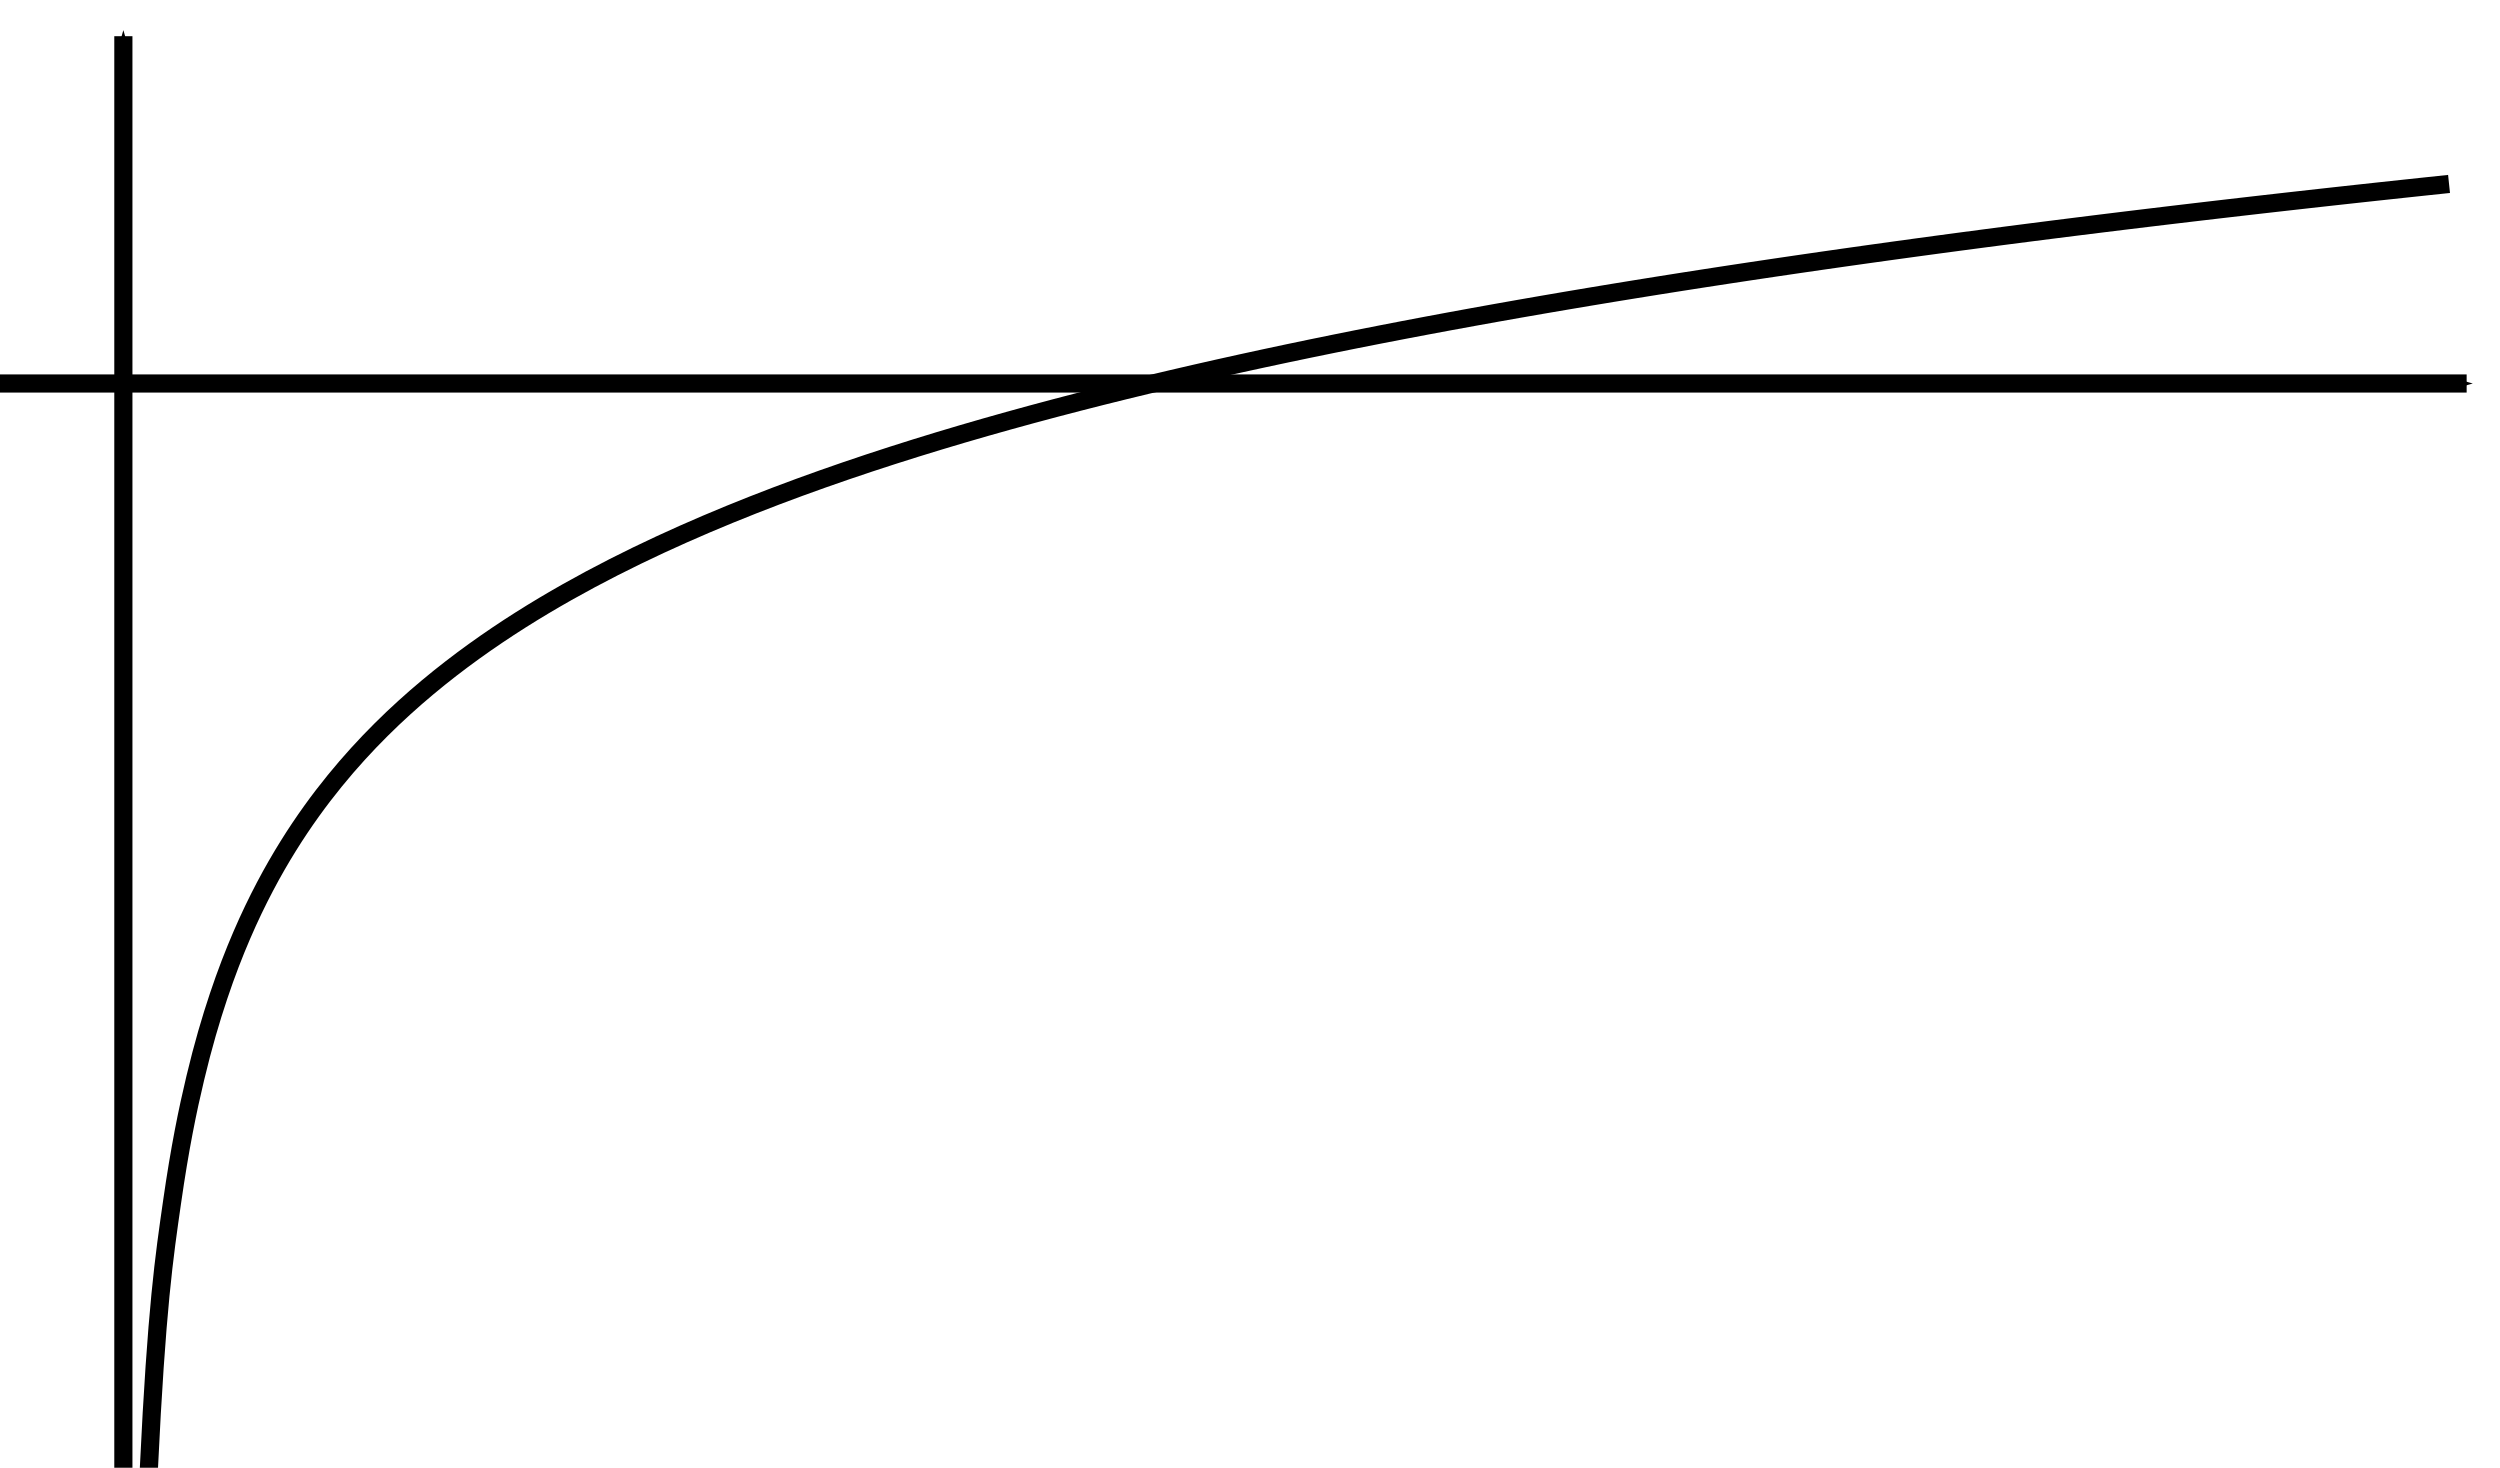 <?xml version='1.0' ?><svg xmlns:dc="http://purl.org/dc/elements/1.1/" xmlns:cc="http://creativecommons.org/ns#" xmlns:rdf="http://www.w3.org/1999/02/22-rdf-syntax-ns#" xmlns:svg="http://www.w3.org/2000/svg" xmlns="http://www.w3.org/2000/svg" id="svg2" version="1.1" width="320.513" height="188.171" viewBox="201.163 113.099 320.513 188.171" preserveAspectRatio="none">
  <defs id="defs4">
    <marker orient="auto" refY="0" refX="0" id="Arrow1Mstart" style="overflow:visible">
      <path id="path3899" d="M 0,0 5,-5 -12.5,0 5,5 0,0 z" style="fill-rule:evenodd;stroke:#000000;stroke-width:1pt" transform="matrix(0.4,0,0,0.4,4,0)" />
    </marker>
    <marker orient="auto" refY="0" refX="0" id="Arrow1Mend" style="overflow:visible">
      <path id="path3902" d="M 0,0 5,-5 -12.5,0 5,5 0,0 z" style="fill-rule:evenodd;stroke:#000000;stroke-width:1pt" transform="matrix(-0.4,0,0,-0.4,-4,0)" />
    </marker>
  </defs>
  <g id="layer1" transform="translate(184.716,221.438)">
    <g transform="matrix(0.291,0,0,0.291,66.068,-157.679)" id="g3118">
      <path id="path3117" d="m -116.168,185.514 0,631.411" style="fill:none;stroke:#000000;stroke-width:8;stroke-linecap:butt;stroke-linejoin:miter;stroke-miterlimit:4;stroke-opacity:1;stroke-dasharray:none;marker-start:url(#Arrow1Mstart);marker-end:none" />
      <path id="path3119" d="m -170.716,338.509 1086.924,0" style="fill:none;stroke:#000000;stroke-width:8;stroke-linecap:butt;stroke-linejoin:miter;stroke-miterlimit:4;stroke-opacity:1;stroke-dasharray:none;marker-end:url(#Arrow1Mend)" />
      <path style="fill:none;stroke:#000000;stroke-width:8;stroke-linecap:butt;stroke-linejoin:miter;stroke-miterlimit:4;stroke-opacity:1;stroke-dasharray:none;stroke-dashoffset:0" d="" title="(x**4)/16-x**3+4x**2+x" id="path5083" />
      <path id="path5109" title="(x**4)/16-x**3+4x**2+x" d="" style="fill:none;stroke:#000000;stroke-width:8;stroke-linecap:butt;stroke-linejoin:miter;stroke-miterlimit:4;stroke-opacity:1;stroke-dasharray:none;stroke-dashoffset:0" />
      <path id="path5657" title="0.25*log(x/4)" d="m -104.947,816.94 c 3.412,-71.548 6.824,-93.989 10.237,-117.79 3.412,-23.801 6.824,-40.405 10.237,-54.674 3.412,-14.269 6.824,-25.807 10.237,-35.996 3.412,-10.189 6.824,-18.957 10.237,-26.88 3.412,-7.923 6.824,-14.979 10.237,-21.46 3.412,-6.482 6.824,-12.38 10.237,-17.864 3.412,-5.484 6.824,-10.549 10.237,-15.302 3.412,-4.753 6.824,-9.19 10.237,-13.383 3.412,-4.193 6.824,-8.14 10.237,-11.892 3.412,-3.752 6.824,-7.306 10.237,-10.701 3.412,-3.394 6.824,-6.627 10.237,-9.726 3.412,-3.099 6.824,-6.063 10.237,-8.915 3.412,-2.851 6.824,-5.588 10.237,-8.228 3.412,-2.64 6.824,-5.182 10.237,-7.64 3.412,-2.458 6.824,-4.831 10.237,-7.13 3.412,-2.299 6.824,-4.524 10.237,-6.684 3.412,-2.16 6.824,-4.254 10.237,-6.29 3.412,-2.036 6.824,-4.014 10.237,-5.941 3.412,-1.926 6.824,-3.8 10.237,-5.628 3.412,-1.827 6.824,-3.608 10.237,-5.346 3.412,-1.738 6.824,-3.434 10.237,-5.092 3.412,-1.657 6.824,-3.276 10.237,-4.86 3.412,-1.584 6.824,-3.132 10.237,-4.649 3.412,-1.516 6.824,-3 10.237,-4.455 3.412,-1.454 6.824,-2.879 10.237,-4.277 3.412,-1.397 6.824,-2.767 10.237,-4.112 3.412,-1.345 6.824,-2.664 10.237,-3.96 3.412,-1.296 6.824,-2.568 10.237,-3.818 3.412,-1.25 6.824,-2.479 10.237,-3.687 3.412,-1.208 6.824,-2.395 10.237,-3.564 3.412,-1.168 6.824,-2.317 10.237,-3.449 3.412,-1.131 6.824,-2.244 10.237,-3.341 3.412,-1.096 6.824,-2.176 10.237,-3.24 3.412,-1.064 6.824,-2.111 10.237,-3.144 3.412,-1.033 6.824,-2.051 10.237,-3.054 3.412,-1.004 6.824,-1.993 10.237,-2.97 3.412,-0.976 6.824,-1.939 10.237,-2.889 3.412,-0.95 6.824,-1.888 10.237,-2.813 3.412,-0.926 6.824,-1.839 10.237,-2.741 3.412,-0.902 6.824,-1.793 10.237,-2.673 3.412,-0.88 6.824,-1.749 10.237,-2.607 3.412,-0.859 6.824,-1.707 10.237,-2.545 3.412,-0.838 6.824,-1.667 10.237,-2.486 3.412,-0.819 6.824,-1.629 10.237,-2.43 3.412,-0.801 6.824,-1.592 10.237,-2.376 3.412,-0.783 6.824,-1.558 10.237,-2.324 3.412,-0.766 6.824,-1.524 10.237,-2.274 3.412,-0.75 6.824,-1.492 10.237,-2.227 3.412,-0.735 6.824,-1.462 10.237,-2.182 3.412,-0.72 6.824,-1.432 10.237,-2.138 3.412,-0.706 6.824,-1.404 10.237,-2.096 3.412,-0.692 6.824,-1.377 10.237,-2.056 3.412,-0.679 6.824,-1.351 10.237,-2.017 3.412,-0.666 6.824,-1.326 10.237,-1.98 3.412,-0.654 6.824,-1.302 10.237,-1.944 3.412,-0.642 6.824,-1.278 10.237,-1.909 3.412,-0.631 6.824,-1.256 10.237,-1.875 3.412,-0.62 6.824,-1.234 10.237,-1.843 3.412,-0.609 6.824,-1.213 10.237,-1.812 3.412,-0.599 6.824,-1.193 10.237,-1.782 3.412,-0.589 6.824,-1.173 10.237,-1.752 3.412,-0.579 6.824,-1.154 10.237,-1.724 3.412,-0.57 6.824,-1.136 10.237,-1.697 3.412,-0.561 6.824,-1.118 10.237,-1.67 3.412,-0.552 6.824,-1.101 10.237,-1.645 3.412,-0.544 6.824,-1.084 10.237,-1.62 3.412,-0.536 6.824,-1.068 10.237,-1.595 3.412,-0.528 6.824,-1.052 10.237,-1.572 3.412,-0.52 6.824,-1.037 10.237,-1.549 3.412,-0.513 6.824,-1.022 10.237,-1.527 3.412,-0.505 6.824,-1.007 10.237,-1.506 3.412,-0.498 6.824,-0.993 10.237,-1.485 3.412,-0.491 6.824,-0.98 10.237,-1.464 3.412,-0.485 6.824,-0.966 10.237,-1.445 3.412,-0.478 6.824,-0.953 10.237,-1.425 3.412,-0.472 6.824,-0.941 10.237,-1.407 3.412,-0.466 6.824,-0.928 10.237,-1.388 3.412,-0.46 6.824,-0.917 10.237,-1.37 3.412,-0.454 6.824,-0.905 10.237,-1.353 3.412,-0.448 6.824,-0.894 10.237,-1.336 3.412,-0.443 6.824,-0.882 10.237,-1.32 3.412,-0.437 6.824,-0.872 10.237,-1.304 3.412,-0.432 6.824,-0.861 10.237,-1.288 3.412,-0.427 6.824,-0.851 10.237,-1.273 3.412,-0.422 6.824,-0.841 10.237,-1.258 3.412,-0.417 6.824,-0.831 10.237,-1.243 3.412,-0.412 6.824,-0.821 10.237,-1.229 3.412,-0.407 6.824,-0.812 10.237,-1.215 3.412,-0.403 6.824,-0.803 10.237,-1.201 3.412,-0.398 6.824,-0.794 10.237,-1.188 3.412,-0.394 6.824,-0.785 10.237,-1.175 3.412,-0.389 6.824,-0.777 10.237,-1.162 3.412,-0.385 6.824,-0.768 10.237,-1.149 3.412,-0.381 6.824,-0.76 10.237,-1.137 3.412,-0.377 6.824,-0.752 10.237,-1.125 3.412,-0.373 6.824,-0.744 10.237,-1.113 3.412,-0.369 6.824,-0.737 10.237,-1.102 3.412,-0.365 6.824,-0.729 10.237,-1.091 3.412,-0.362 6.824,-0.722 10.237,-1.08" style="fill:none;stroke:#000000;stroke-width:8;stroke-linecap:butt;stroke-linejoin:miter;stroke-miterlimit:4;stroke-opacity:1;stroke-dasharray:none;stroke-dashoffset:0" />
    </g>
  </g>
</svg>
